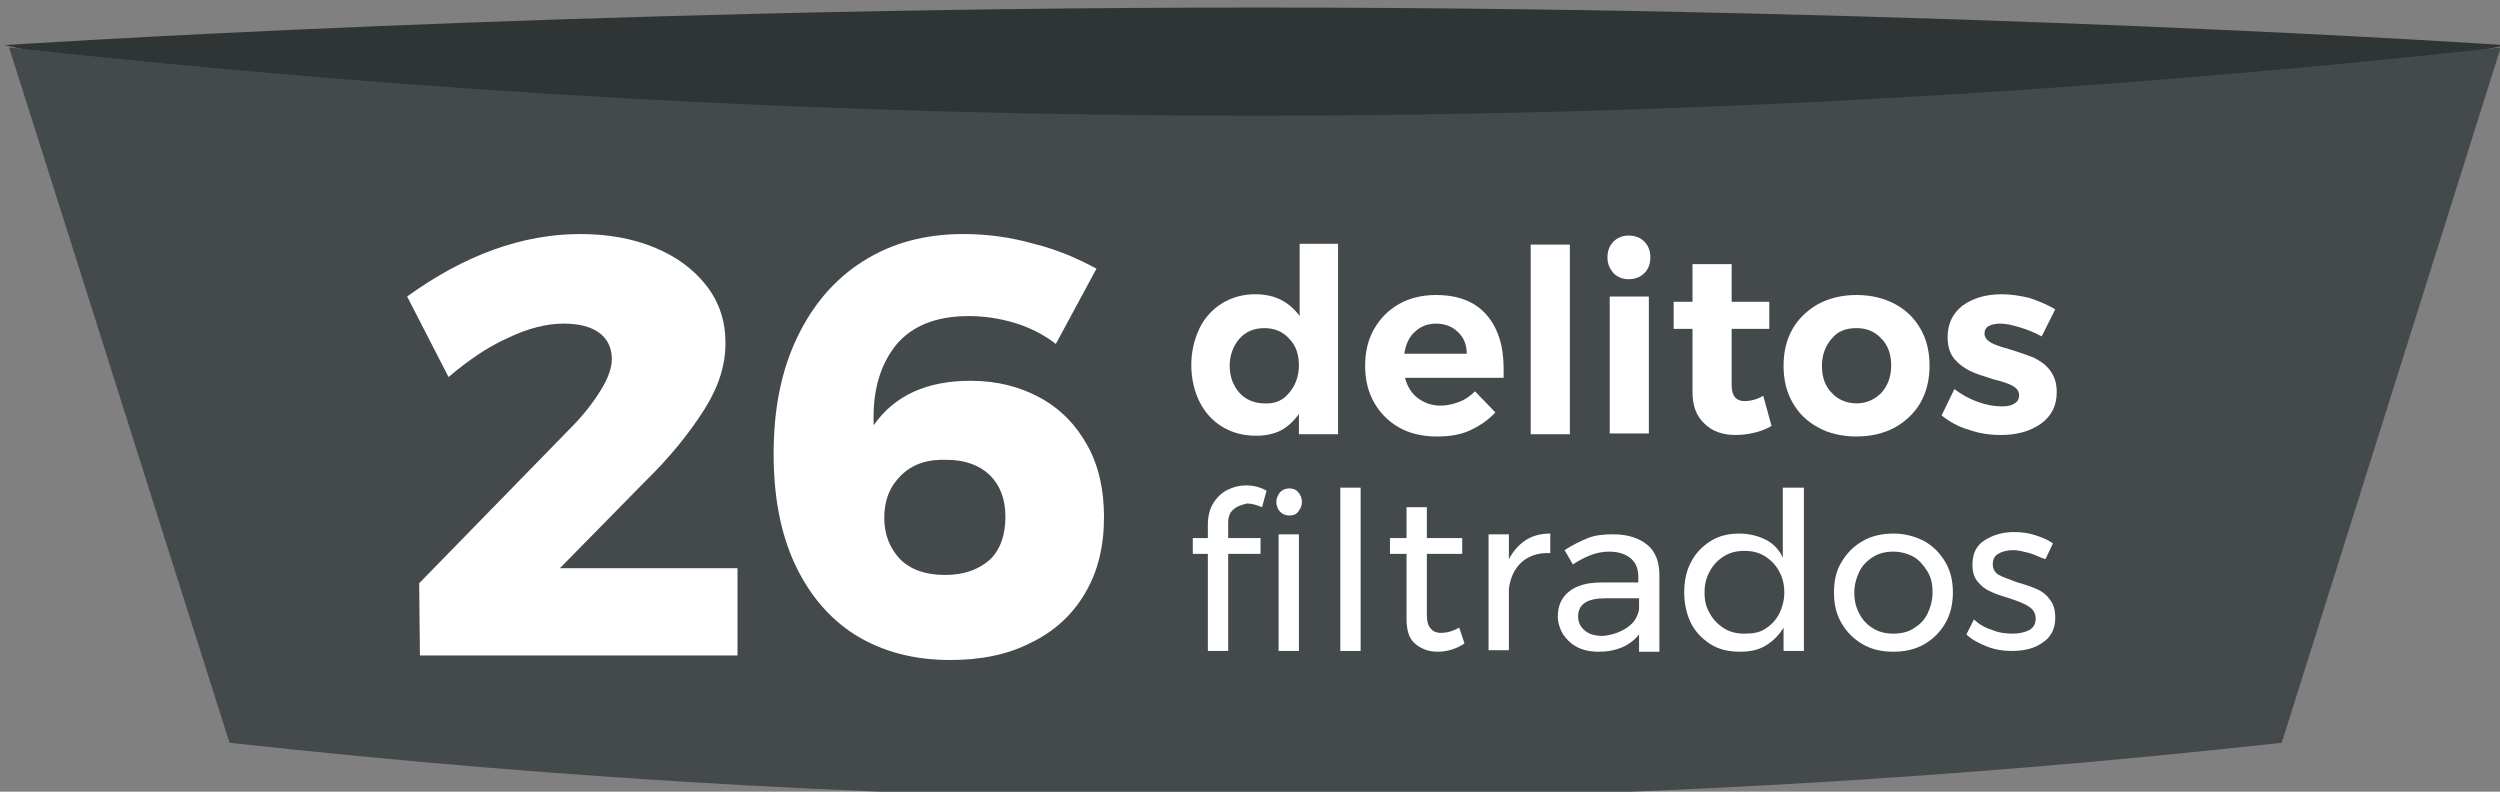 <?xml version="1.0" encoding="utf-8"?>
<!-- Generator: Adobe Illustrator 17.1.0, SVG Export Plug-In . SVG Version: 6.00 Build 0)  -->
<!DOCTYPE svg PUBLIC "-//W3C//DTD SVG 1.1//EN" "http://www.w3.org/Graphics/SVG/1.1/DTD/svg11.dtd">
<svg version="1.1" id="Layer_1" xmlns="http://www.w3.org/2000/svg" xmlns:xlink="http://www.w3.org/1999/xlink" x="0px" y="0px"
	 width="332.2px" height="105.2px" viewBox="0 0 332.2 105.2" enable-background="new 0 0 332.2 105.2" xml:space="preserve">
<rect x="0" y="0" width="332.2" height="105.2" fill="#808080" stroke="none"/>
<path fill="#2F3435" d="M332.9,6c0,0-73.7,17.3-165.5,17.3C75.6,23.3,0.6,6,0.6,6s75-5,166.8-5C259.1,1,332.9,6,332.9,6z"/>
<path fill="#444A4C" d="M303.2,98.7c-90.6,10-182.1,10-272.7,0C20.7,67.9,11,37.1,1.2,6.3c110,12.1,221.1,12.1,331.1,0
	C322.6,37.1,312.9,67.9,303.2,98.7"/>
<g>
	<g>
		<g>
			<path fill="#FFFFFF" d="M98,75.5v11.6H55.8l-0.1-9.6l20.2-20.7c1.6-1.6,2.9-3.3,3.9-4.9c1-1.6,1.5-3,1.5-4.2
				c0-1.5-0.6-2.7-1.7-3.5c-1.1-0.8-2.7-1.2-4.7-1.2c-2.2,0-4.7,0.6-7.4,1.9c-2.7,1.2-5.3,3-7.9,5.2l-5.5-10.7
				c7.6-5.5,15.3-8.3,23-8.3c3.7,0,7,0.6,9.9,1.8c2.9,1.2,5.2,2.9,6.9,5.1s2.5,4.7,2.5,7.6s-0.9,5.8-2.8,8.8c-1.9,3-4.5,6.3-8,9.7
				L74.4,75.5H98z"/>
			<path fill="#FFFFFF" d="M134.8,42.9c-2-0.6-4-0.9-6.1-0.9c-4.3,0-7.5,1.3-9.6,3.8c-2.1,2.6-3.2,6.1-3,10.7
				c2.8-4,7.1-5.9,12.9-5.9c3.5,0,6.6,0.8,9.3,2.3c2.7,1.5,4.7,3.6,6.2,6.3c1.5,2.7,2.2,5.9,2.2,9.5c0,3.9-0.8,7.2-2.5,10.1
				c-1.7,2.9-4.1,5.1-7.2,6.6c-3.1,1.6-6.7,2.3-10.7,2.3c-4.9,0-9-1.1-12.6-3.3c-3.5-2.2-6.2-5.4-8.1-9.5c-1.9-4.1-2.8-9-2.8-14.6
				c0-5.9,1-11,3.1-15.4c2.1-4.4,5-7.8,8.8-10.2c3.8-2.4,8.2-3.6,13.3-3.6c3.1,0,6.2,0.4,9.4,1.3c3.2,0.8,5.9,2,8.3,3.3l-5.4,10
				C138.6,44.4,136.8,43.5,134.8,42.9z M119.7,63.2c-1.5,1.5-2.2,3.3-2.2,5.6c0,2.2,0.7,4,2.1,5.5c1.4,1.4,3.4,2.1,6,2.1
				c2.5,0,4.4-0.7,5.9-2c1.4-1.3,2.1-3.3,2.1-5.7c0-2.4-0.7-4.2-2.1-5.6c-1.4-1.3-3.3-2-5.7-2C123.2,61,121.2,61.7,119.7,63.2z"/>
		</g>
	</g>
	<g>
		<g>
			<path fill="#FFFFFF" d="M177.8,32.5v25.2h-5.2V55c-0.7,1-1.5,1.7-2.4,2.2c-1,0.5-2.1,0.7-3.3,0.7c-1.7,0-3.2-0.4-4.5-1.2
				c-1.3-0.8-2.3-1.9-3-3.3c-0.7-1.4-1.1-3.1-1.1-4.9c0-1.8,0.4-3.4,1.1-4.9c0.7-1.4,1.7-2.5,3-3.3c1.3-0.8,2.8-1.2,4.4-1.2
				c2.6,0,4.5,1,5.9,2.9v-9.6H177.8z M171.3,52.2c0.8-0.9,1.3-2.2,1.3-3.6c0-1.5-0.4-2.7-1.3-3.6c-0.8-0.9-1.9-1.4-3.3-1.4
				c-1.4,0-2.5,0.5-3.3,1.4c-0.8,0.9-1.3,2.2-1.3,3.6c0,1.5,0.5,2.7,1.3,3.6c0.8,0.9,2,1.4,3.3,1.4
				C169.4,53.7,170.5,53.2,171.3,52.2z"/>
			<path fill="#FFFFFF" d="M197.5,41.8c1.5,1.7,2.3,4.1,2.3,7.1c0,0.5,0,1,0,1.3h-13.1c0.3,1.2,0.9,2.1,1.7,2.7c0.8,0.6,1.8,1,3,1
				c0.9,0,1.7-0.2,2.5-0.5c0.8-0.3,1.5-0.8,2.1-1.4l2.7,2.8c-0.9,1-2.1,1.8-3.4,2.4c-1.3,0.6-2.8,0.8-4.4,0.8c-1.9,0-3.6-0.4-5-1.2
				s-2.5-1.9-3.3-3.3c-0.8-1.4-1.2-3-1.2-4.9c0-1.9,0.4-3.5,1.2-4.9c0.8-1.4,1.9-2.5,3.3-3.3c1.4-0.8,3.1-1.2,4.9-1.2
				C193.8,39.2,196,40.1,197.5,41.8z M194.9,47c0-1.2-0.4-2.2-1.2-2.9c-0.7-0.7-1.7-1.1-2.9-1.1c-1.1,0-2.1,0.4-2.8,1.1
				c-0.8,0.7-1.2,1.7-1.4,2.9H194.9z"/>
			<path fill="#FFFFFF" d="M203.4,32.5h5.2v25.2h-5.2V32.5z"/>
			<path fill="#FFFFFF" d="M218.5,32.1c0.5,0.5,0.8,1.2,0.8,2.1c0,0.9-0.3,1.6-0.8,2.1c-0.5,0.5-1.2,0.8-2.1,0.8
				c-0.8,0-1.5-0.3-2-0.8c-0.5-0.6-0.8-1.2-0.8-2.1c0-0.9,0.3-1.6,0.8-2.1c0.5-0.5,1.2-0.8,2-0.8C217.3,31.3,218,31.6,218.5,32.1z
				 M213.9,39.4h5.2v18.2h-5.2V39.4z"/>
			<path fill="#FFFFFF" d="M235.4,56.6c-0.7,0.4-1.4,0.7-2.3,0.9c-0.8,0.2-1.7,0.3-2.5,0.3c-1.7,0-3.1-0.5-4.1-1.5
				c-1.1-1-1.6-2.4-1.6-4.2v-8.4h-2.5v-3.6h2.5v-5h5.2v5h5v3.6h-5v7.5c0,1.4,0.6,2.1,1.7,2.1c0.8,0,1.6-0.2,2.5-0.7L235.4,56.6z"/>
			<path fill="#FFFFFF" d="M251.8,40.4c1.5,0.8,2.6,1.9,3.4,3.3c0.8,1.4,1.2,3,1.2,4.9c0,1.8-0.4,3.5-1.2,4.9
				c-0.8,1.4-2,2.5-3.4,3.3c-1.5,0.8-3.2,1.2-5.1,1.2c-1.9,0-3.7-0.4-5.1-1.2c-1.5-0.8-2.6-1.9-3.4-3.3c-0.8-1.4-1.2-3-1.2-4.9
				c0-1.9,0.4-3.5,1.2-4.9c0.8-1.4,2-2.5,3.4-3.3c1.5-0.8,3.2-1.2,5.1-1.2C248.6,39.2,250.3,39.6,251.8,40.4z M243.4,45
				c-0.8,0.9-1.3,2.1-1.3,3.6c0,1.5,0.4,2.7,1.3,3.6c0.8,0.9,2,1.4,3.3,1.4c1.3,0,2.4-0.5,3.3-1.4c0.8-0.9,1.3-2.1,1.3-3.6
				c0-1.5-0.4-2.7-1.3-3.6c-0.8-0.9-1.9-1.4-3.3-1.4C245.3,43.6,244.2,44,243.4,45z"/>
			<path fill="#FFFFFF" d="M268.4,43.5c-1-0.3-1.8-0.5-2.6-0.5c-0.6,0-1.1,0.1-1.5,0.3c-0.4,0.2-0.6,0.6-0.6,1
				c0,0.5,0.3,0.9,0.8,1.2c0.5,0.3,1.4,0.6,2.5,0.9c1.3,0.4,2.4,0.8,3.2,1.1c0.8,0.4,1.6,0.9,2.2,1.7s0.9,1.7,0.9,2.9
				c0,1.8-0.7,3.2-2.1,4.2c-1.4,1-3.2,1.5-5.3,1.5c-1.5,0-2.9-0.2-4.3-0.7c-1.4-0.4-2.6-1.1-3.6-1.9l1.7-3.5c0.9,0.7,2,1.3,3.1,1.7
				c1.1,0.4,2.2,0.6,3.2,0.6c0.7,0,1.3-0.1,1.7-0.4c0.4-0.2,0.6-0.6,0.6-1.1c0-0.5-0.3-0.9-0.8-1.2c-0.5-0.3-1.4-0.6-2.6-0.9
				c-1.2-0.4-2.3-0.7-3.1-1.1c-0.8-0.4-1.5-0.9-2.1-1.6c-0.6-0.7-0.9-1.7-0.9-2.9c0-1.8,0.7-3.2,2-4.2c1.4-1,3.1-1.5,5.2-1.5
				c1.2,0,2.5,0.2,3.7,0.5c1.2,0.4,2.4,0.9,3.4,1.5l-1.8,3.6C270.4,44.2,269.4,43.8,268.4,43.5z"/>
		</g>
	</g>
	<g>
		<g>
			<path fill="#FFFFFF" d="M163.9,67.7c-0.5,0.4-0.7,1-0.7,1.8v2h4.3v2.1h-4.3v12.9h-2.7V73.6h-2v-2.1h2v-1.7c0-1.1,0.2-2.1,0.7-2.9
				c0.5-0.8,1.1-1.4,1.9-1.8c0.8-0.4,1.6-0.6,2.5-0.6c0.9,0,1.8,0.2,2.7,0.7l-0.6,2.2c-0.7-0.3-1.4-0.5-2-0.5
				C164.9,67.1,164.3,67.3,163.9,67.7z M172.5,65.4c0.3,0.3,0.5,0.8,0.5,1.3c0,0.5-0.2,0.9-0.5,1.3s-0.7,0.5-1.2,0.5
				c-0.5,0-0.9-0.2-1.2-0.5s-0.5-0.8-0.5-1.3c0-0.5,0.2-0.9,0.5-1.3c0.3-0.3,0.7-0.5,1.2-0.5C171.7,64.9,172.2,65,172.5,65.4z
				 M169.9,71h2.7v15.5h-2.7V71z"/>
			<path fill="#FFFFFF" d="M178.1,64.8h2.7v21.7h-2.7V64.8z"/>
			<path fill="#FFFFFF" d="M194.6,85.5c-1.2,0.8-2.4,1.1-3.6,1.1s-2.2-0.4-3-1.1s-1.1-1.8-1.1-3.3v-8.6h-2.2v-2.1h2.2v-4.1h2.7v4.1
				h4.7v2.1h-4.7v8.1c0,0.9,0.2,1.5,0.5,1.8c0.3,0.4,0.8,0.6,1.4,0.6c0.7,0,1.5-0.2,2.4-0.7L194.6,85.5z"/>
			<path fill="#FFFFFF" d="M202.7,71.8c0.9-0.6,2-0.9,3.3-0.9v2.6c-1.6-0.1-2.9,0.4-3.8,1.2c-1,0.9-1.5,2.1-1.7,3.5v8.2h-2.7V71h2.7
				v3.3C201.1,73.2,201.8,72.4,202.7,71.8z"/>
			<path fill="#FFFFFF" d="M217.8,86.5v-2.2c-1.2,1.5-3,2.3-5.4,2.3c-1.1,0-2-0.2-2.8-0.6s-1.4-1-1.9-1.7c-0.4-0.7-0.7-1.5-0.7-2.4
				c0-1.4,0.5-2.5,1.5-3.3c1-0.8,2.4-1.2,4.3-1.2h4.9v-0.7c0-1.1-0.3-1.9-1-2.5c-0.7-0.6-1.7-0.9-2.9-0.9c-1.6,0-3.1,0.6-4.8,1.7
				l-1.1-1.9c1.1-0.7,2.1-1.2,3.1-1.6s2.1-0.5,3.4-0.5c1.9,0,3.4,0.5,4.5,1.4c1.1,0.9,1.6,2.3,1.6,4l0,10.2H217.8z M216.2,83.4
				c0.9-0.6,1.4-1.4,1.6-2.4v-1.5h-4.5c-1.2,0-2.1,0.2-2.7,0.6c-0.6,0.4-0.9,1-0.9,1.8s0.3,1.4,0.9,1.9c0.6,0.5,1.4,0.7,2.4,0.7
				C214.2,84.4,215.3,84,216.2,83.4z"/>
			<path fill="#FFFFFF" d="M239.7,64.8v21.7H237v-3.1c-0.6,1-1.4,1.8-2.4,2.4c-1,0.6-2.1,0.8-3.4,0.8c-1.5,0-2.8-0.3-3.9-1
				c-1.1-0.7-2-1.6-2.6-2.8c-0.6-1.2-0.9-2.6-0.9-4.1c0-1.5,0.3-2.9,0.9-4c0.6-1.2,1.5-2.1,2.6-2.8c1.1-0.7,2.4-1,3.8-1
				c1.3,0,2.5,0.3,3.5,0.8c1,0.5,1.8,1.3,2.3,2.4v-9.3H239.7z M234.5,83.6c0.8-0.5,1.4-1.1,1.9-2c0.4-0.8,0.7-1.8,0.7-2.8
				c0-1.1-0.2-2-0.7-2.9c-0.4-0.8-1.1-1.5-1.9-2s-1.7-0.7-2.7-0.7s-1.9,0.2-2.7,0.7s-1.4,1.1-1.9,2s-0.7,1.8-0.7,2.8
				c0,1.1,0.2,2,0.7,2.8c0.4,0.8,1.1,1.5,1.9,2s1.7,0.7,2.7,0.7S233.7,84.1,234.5,83.6z"/>
			<path fill="#FFFFFF" d="M255.7,71.9c1.2,0.7,2.1,1.6,2.8,2.8c0.7,1.2,1,2.5,1,4s-0.3,2.9-1,4.1c-0.7,1.2-1.6,2.1-2.8,2.8
				c-1.2,0.7-2.6,1-4.1,1c-1.6,0-2.9-0.3-4.1-1c-1.2-0.7-2.1-1.6-2.8-2.8c-0.7-1.2-1-2.5-1-4.1c0-1.5,0.3-2.9,1-4
				c0.7-1.2,1.6-2.1,2.8-2.8c1.2-0.7,2.6-1,4.1-1C253.2,70.9,254.5,71.3,255.7,71.9z M248.9,74c-0.8,0.5-1.4,1.1-1.8,1.9
				s-0.7,1.8-0.7,2.8c0,1.1,0.2,2,0.7,2.9c0.4,0.8,1.1,1.5,1.8,1.9c0.8,0.5,1.7,0.7,2.7,0.7c1,0,1.9-0.2,2.7-0.7
				c0.8-0.5,1.4-1.1,1.8-1.9c0.4-0.8,0.7-1.8,0.7-2.9c0-1.1-0.2-2-0.7-2.8s-1.1-1.5-1.8-1.9s-1.7-0.7-2.7-0.7
				C250.6,73.3,249.7,73.5,248.9,74z"/>
			<path fill="#FFFFFF" d="M269.7,73.5c-0.8-0.2-1.5-0.4-2.2-0.4c-0.8,0-1.5,0.2-2,0.5c-0.5,0.3-0.7,0.8-0.7,1.4
				c0,0.6,0.3,1.1,0.8,1.4c0.6,0.3,1.4,0.6,2.5,1c1.1,0.3,1.9,0.6,2.6,0.9c0.7,0.3,1.3,0.8,1.7,1.4c0.5,0.6,0.7,1.4,0.7,2.4
				c0,1.5-0.6,2.6-1.7,3.3c-1.1,0.8-2.5,1.1-4.1,1.1c-1.2,0-2.3-0.2-3.3-0.6s-2-0.9-2.7-1.6l1-2c0.6,0.6,1.4,1.1,2.4,1.4
				c0.9,0.4,1.9,0.5,2.8,0.5s1.6-0.2,2.2-0.5c0.5-0.3,0.8-0.8,0.8-1.5c0-0.7-0.3-1.2-0.9-1.6c-0.6-0.4-1.4-0.7-2.6-1.1
				c-1-0.3-1.9-0.6-2.5-0.9c-0.7-0.3-1.2-0.7-1.7-1.3c-0.5-0.6-0.7-1.3-0.7-2.3c0-1.4,0.5-2.5,1.6-3.2c1.1-0.7,2.4-1.1,3.9-1.1
				c0.9,0,1.9,0.1,2.8,0.4c0.9,0.3,1.7,0.6,2.4,1.1l-1,2.1C271.1,74.1,270.4,73.7,269.7,73.5z"/>
		</g>
	</g>
</g>
</svg>
